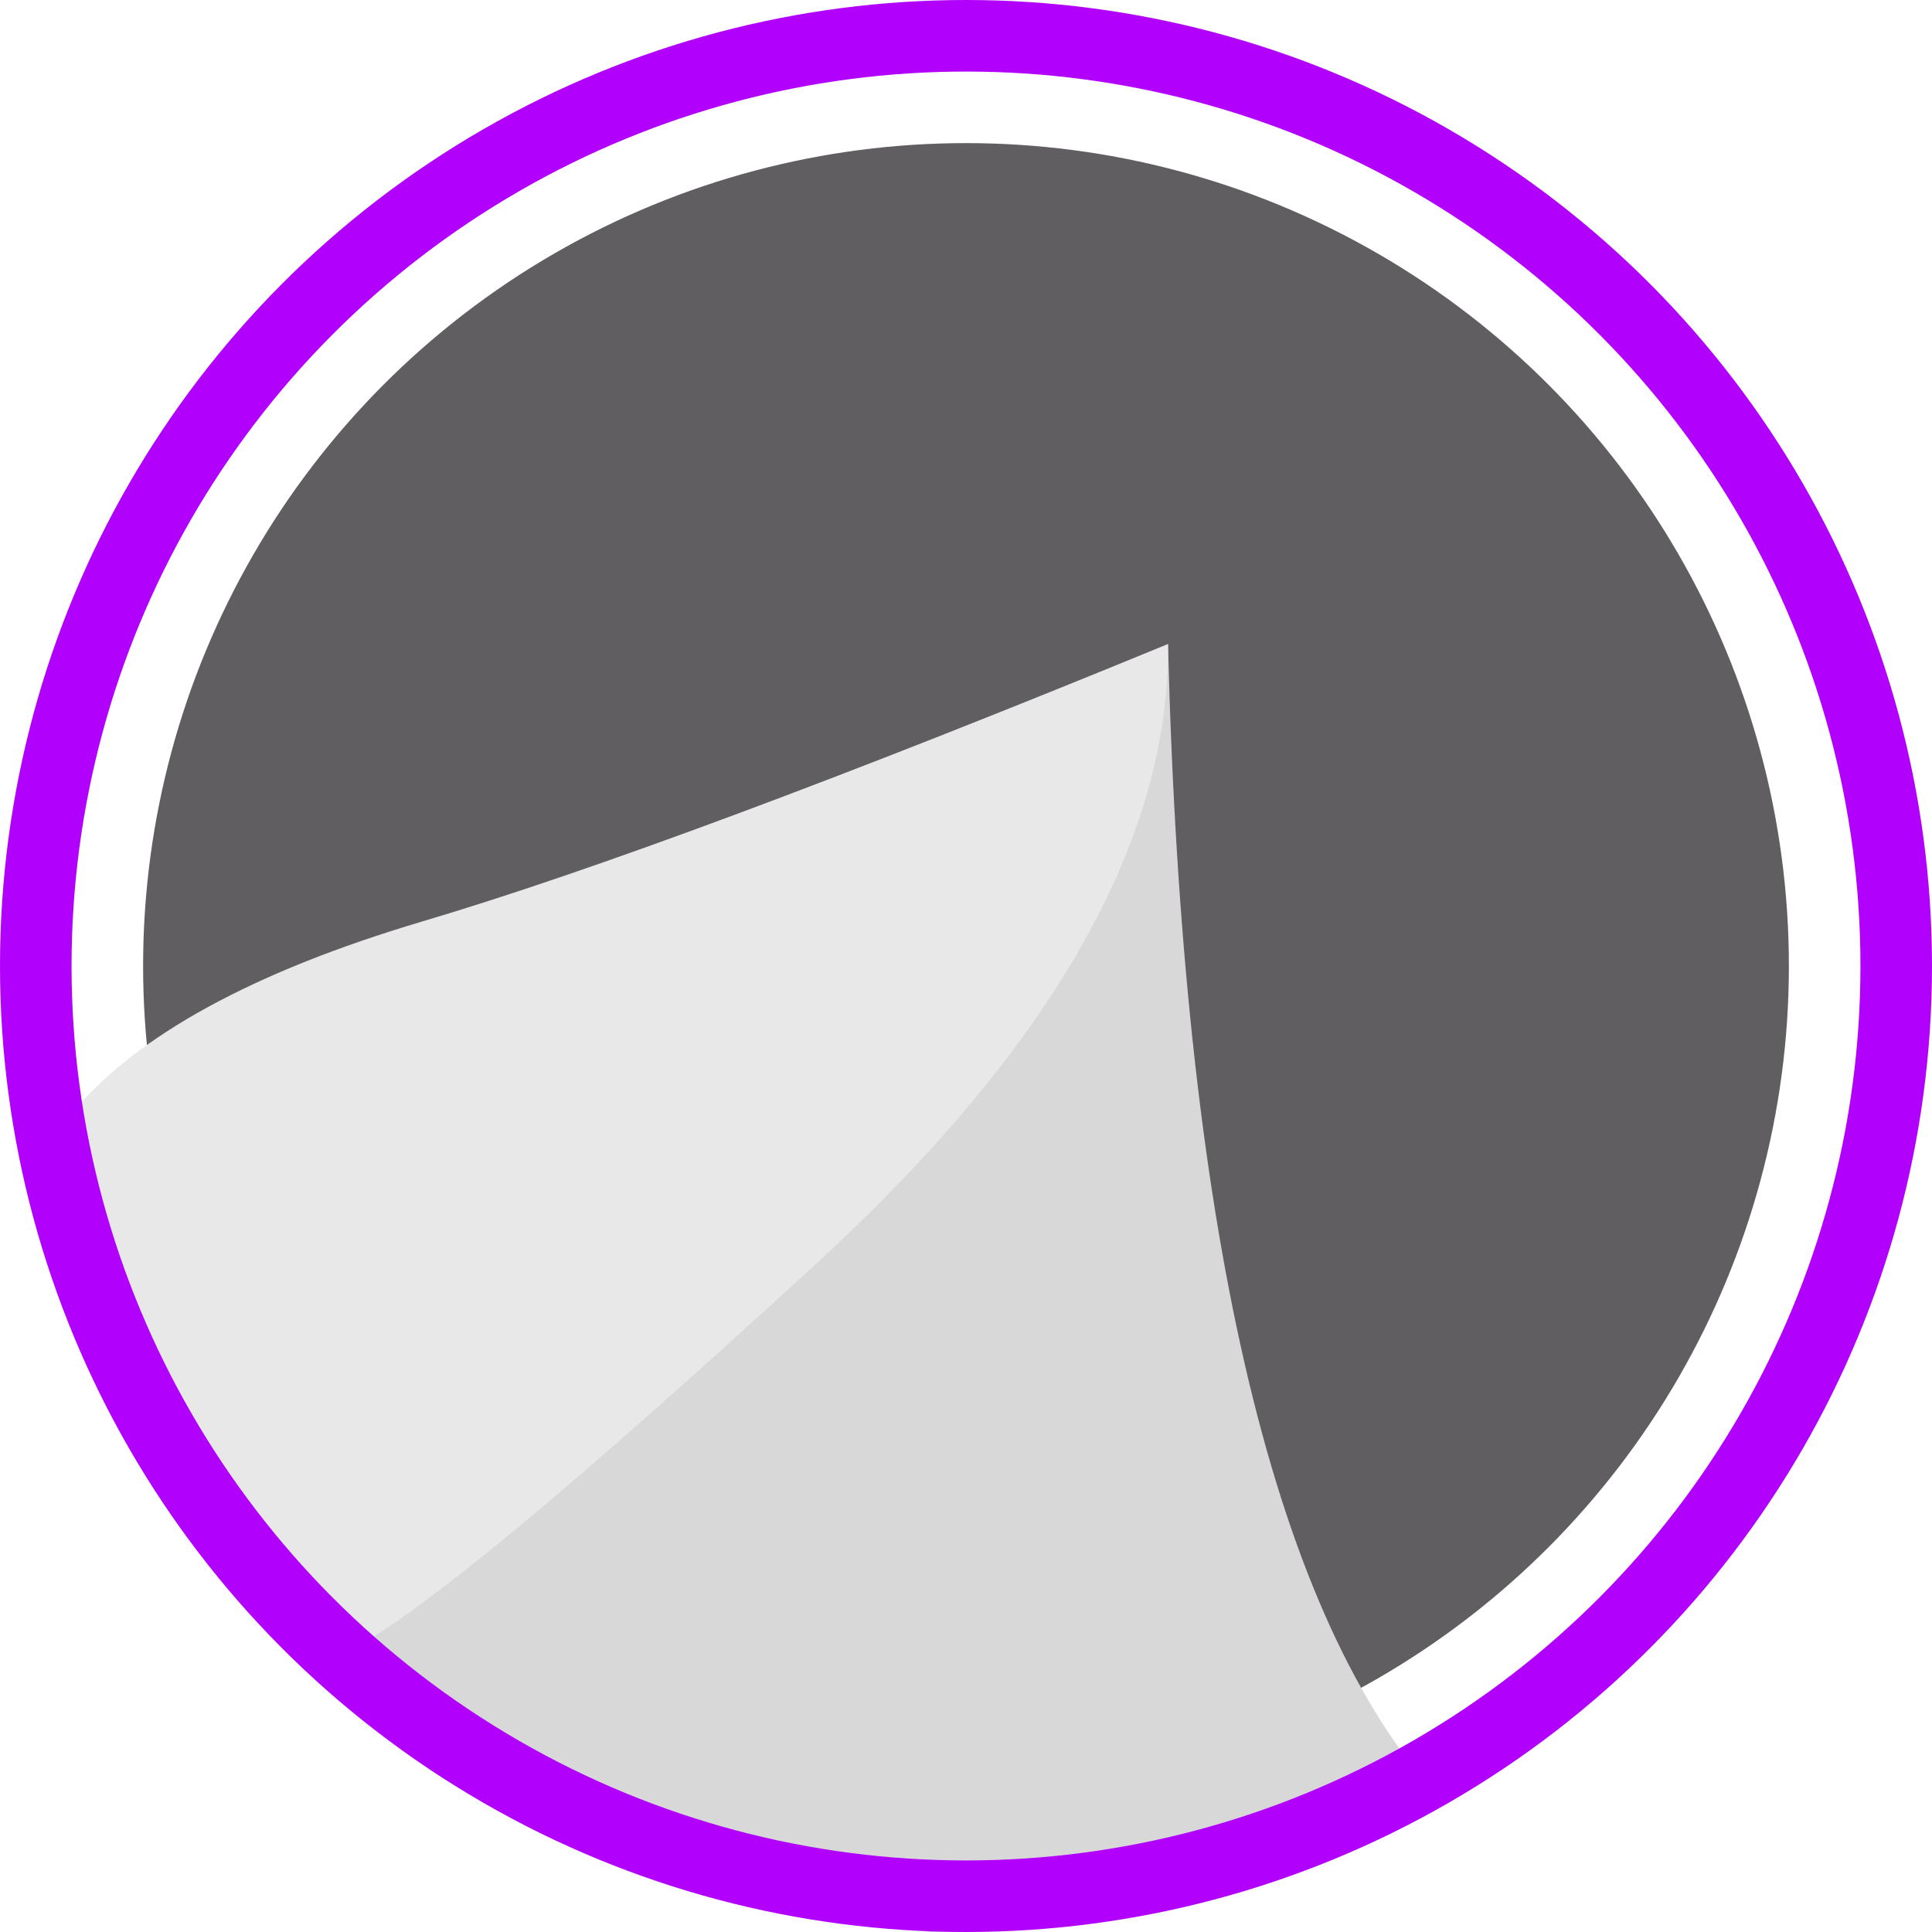 <?xml version="1.0" encoding="UTF-8"?>
<svg width="27px" height="27px" viewBox="0 0 27 27" version="1.1" xmlns="http://www.w3.org/2000/svg" xmlns:xlink="http://www.w3.org/1999/xlink">
    <!-- Generator: Sketch 59 (86127) - https://sketch.com -->
    <title>Artboard</title>
    <desc>Created with Sketch.</desc>
    <g id="Artboard" stroke="none" stroke-width="1" fill="none" fill-rule="evenodd">
        <g id="Group-2">
            <circle id="Oval" fill="#605E60" cx="13.5" cy="13.5" r="11.5"></circle>
            <g id="Group" transform="translate(1, 9)">
                <path d="M3.065,12.825 C2.334,12.731 3.151,12.334 5.516,11.632 C7.881,10.929 11.15,7.052 15.323,0 C15.527,8.082 16.753,13.415 19,16 C19.326,16.375 13.215,18.188 12,18 C10.74,17.805 8.74,17.138 6,16 L3.065,12.825 Z" id="Rectangle" fill="#D8D8D8"></path>
                <path d="M0,6.561 C0.904,5.474 2.539,4.579 4.903,3.877 C7.268,3.175 10.741,1.883 15.323,0 C15.35,2.736 13.716,5.619 10.419,8.649 C7.123,11.679 4.983,13.463 4,14 C2.69,12.327 1.765,11.04 1.226,10.14 C0.687,9.241 0.278,8.048 0,6.561 Z" id="Rectangle" fill="#E8E8E8"></path>
            </g>
            <circle id="Oval" stroke="#B200FD" cx="13.5" cy="13.5" r="13"></circle>
        </g>
    </g>
</svg>